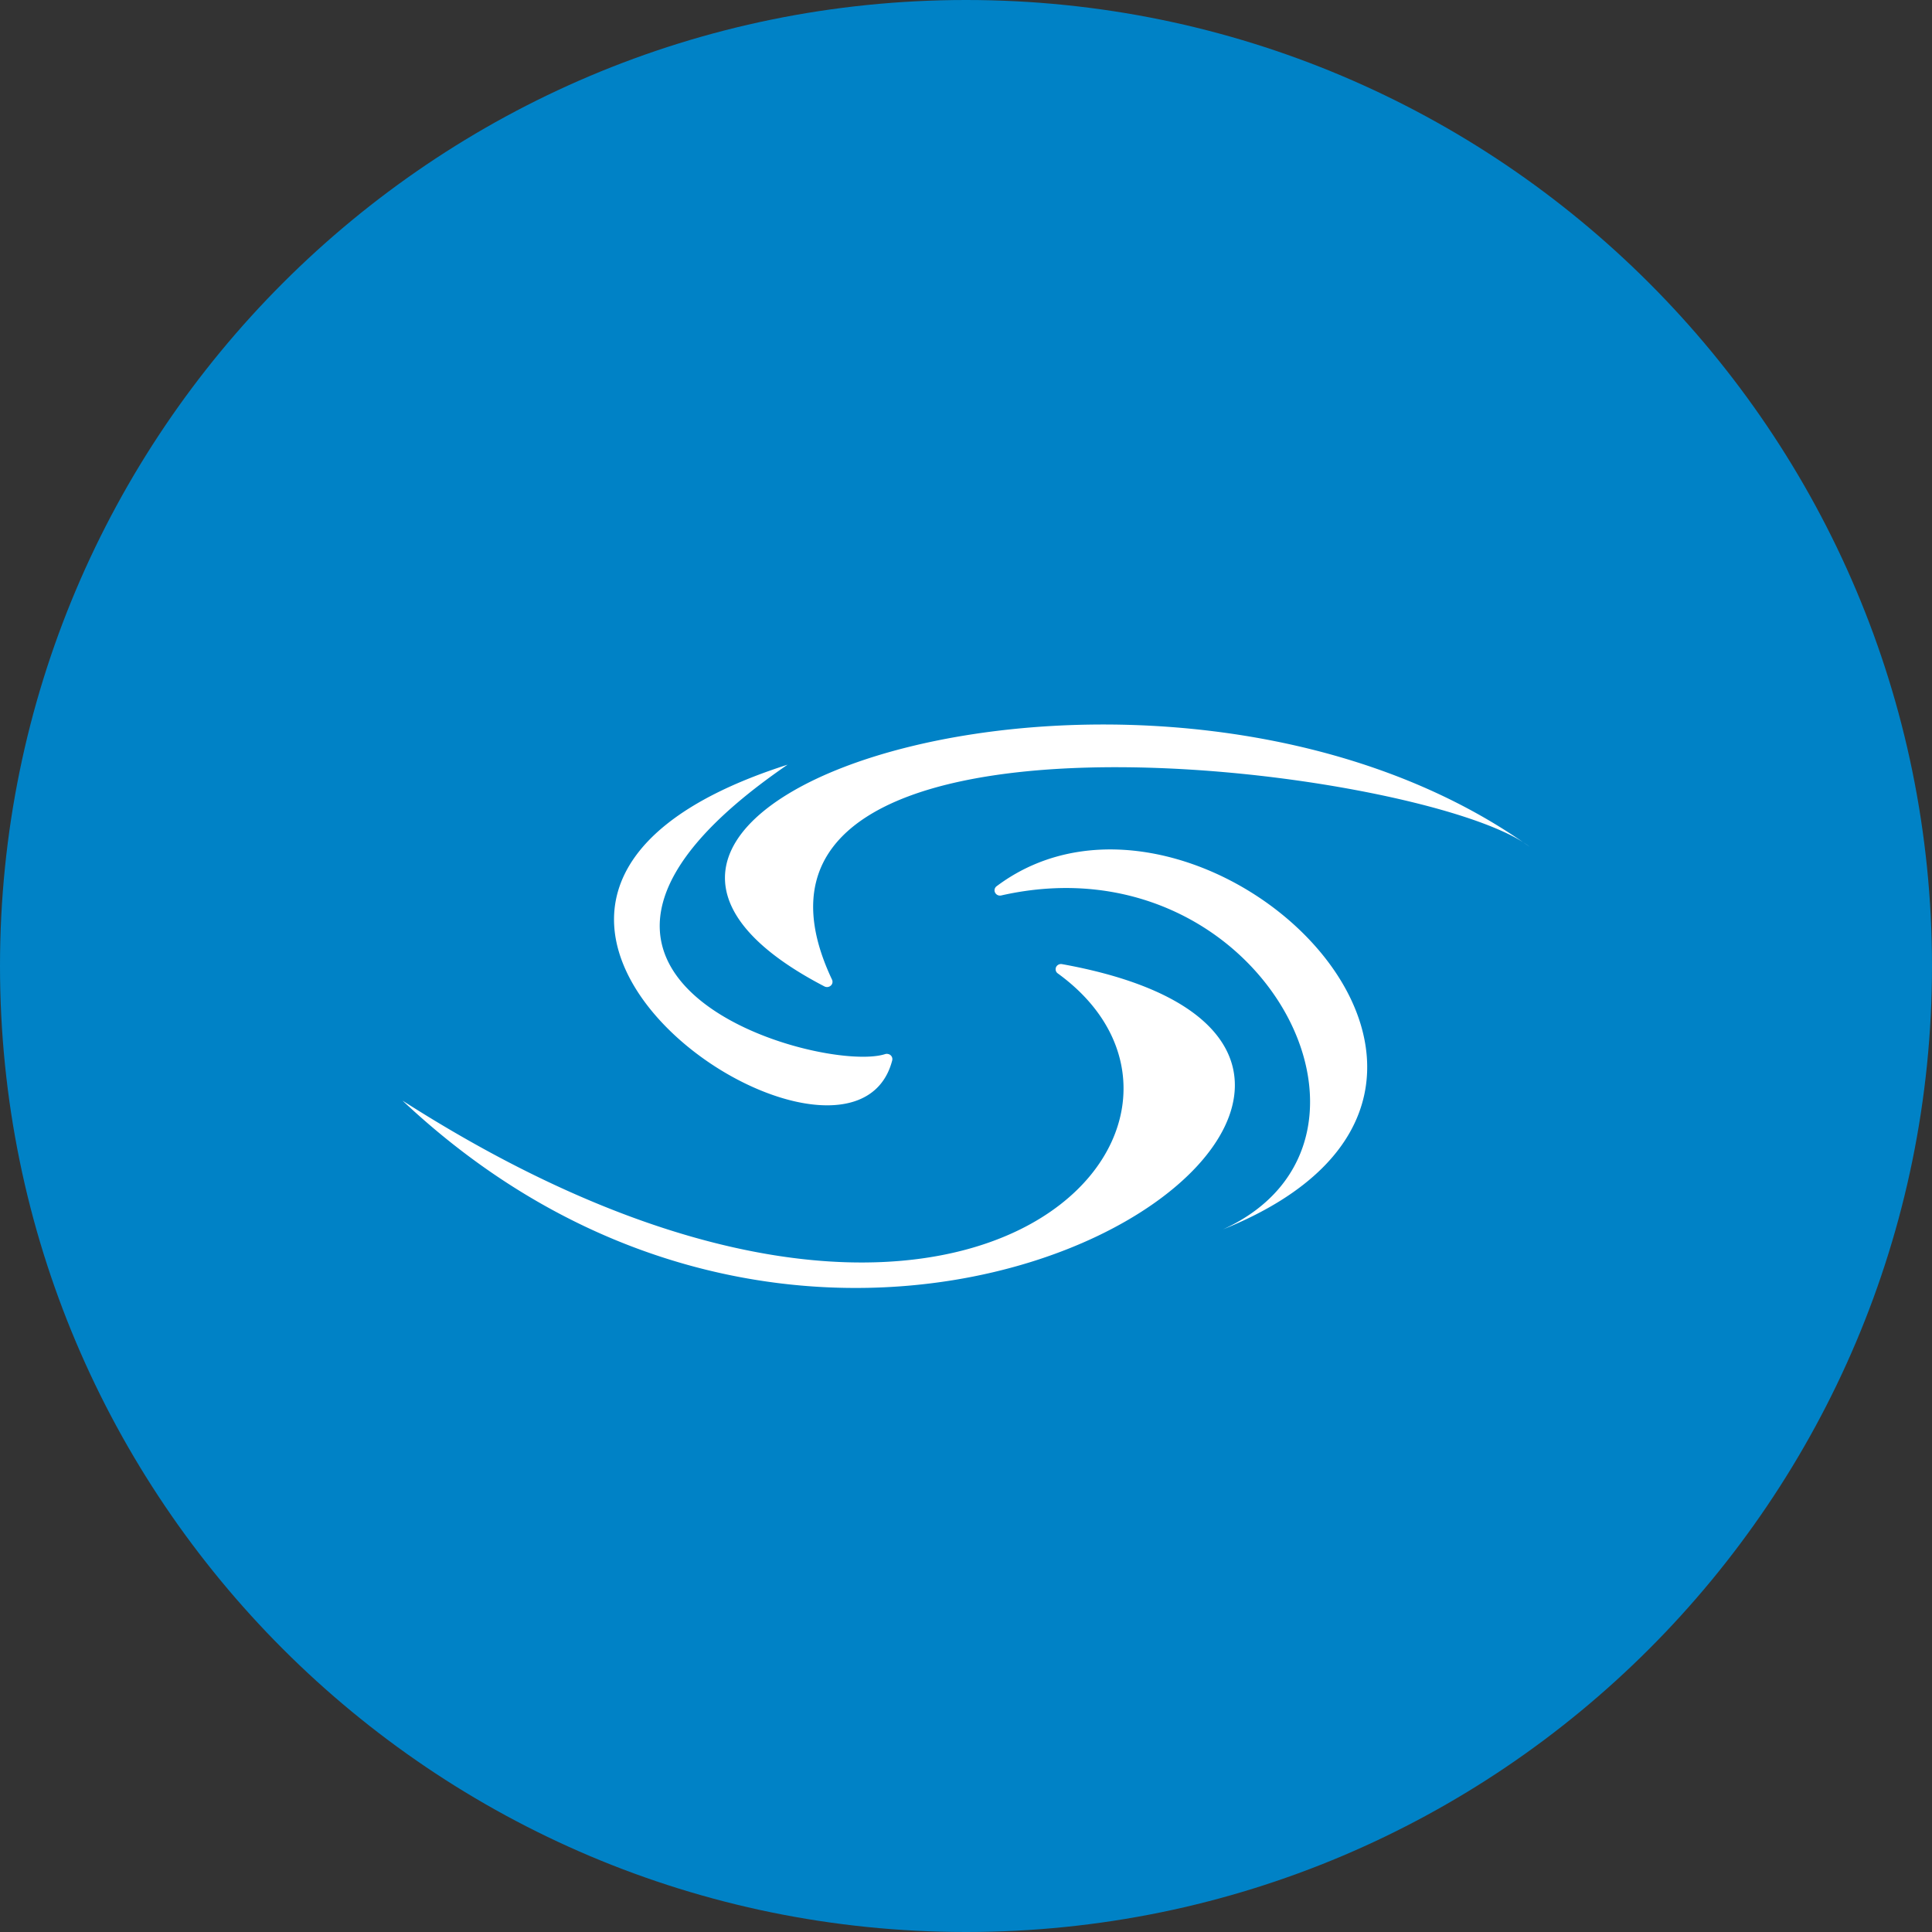<svg xmlns="http://www.w3.org/2000/svg" fill="none" viewBox="0 0 24 24"><rect x="0" y="0" width="24" height="24" fill="#333333" stroke="none"/><g clip-path="url(#a)"><path fill="#0082C6" d="M12 24c6.627 0 12-5.373 12-12S18.627 0 12 0 0 5.373 0 12s5.373 12 12 12Z"/><path fill="#fff" d="M13.194 11.977a.068.068 0 0 0-.067.024.062.062 0 0 0-.013.048.062.062 0 0 0 .026.043c2.555 1.853-1.081 6.098-8.14 1.58 5.985 5.633 14.32-.588 8.194-1.695Zm-3.41-2.478c-5.3 1.695.772 5.695 1.299 3.675a.065.065 0 0 0-.025-.07.066.066 0 0 0-.023-.01.07.07 0 0 0-.038 0c-.78.254-5.075-.947-1.213-3.595ZM19 10.518c-4.59-3.273-13.2-.574-8.758 1.736a.07.07 0 0 0 .092-.027.064.064 0 0 0 .002-.057C8.529 8.352 17.706 9.513 19 10.518Zm-3.808 4.754c2.426-1.102.453-4.877-2.756-4.148a.068.068 0 0 1-.08-.05.063.063 0 0 1 .023-.064c2.497-1.876 7.183 2.504 2.813 4.262Z"/></g><defs><clipPath id="a"><path fill="#fff" d="M0 0h24v24H0z"/></clipPath></defs></svg>